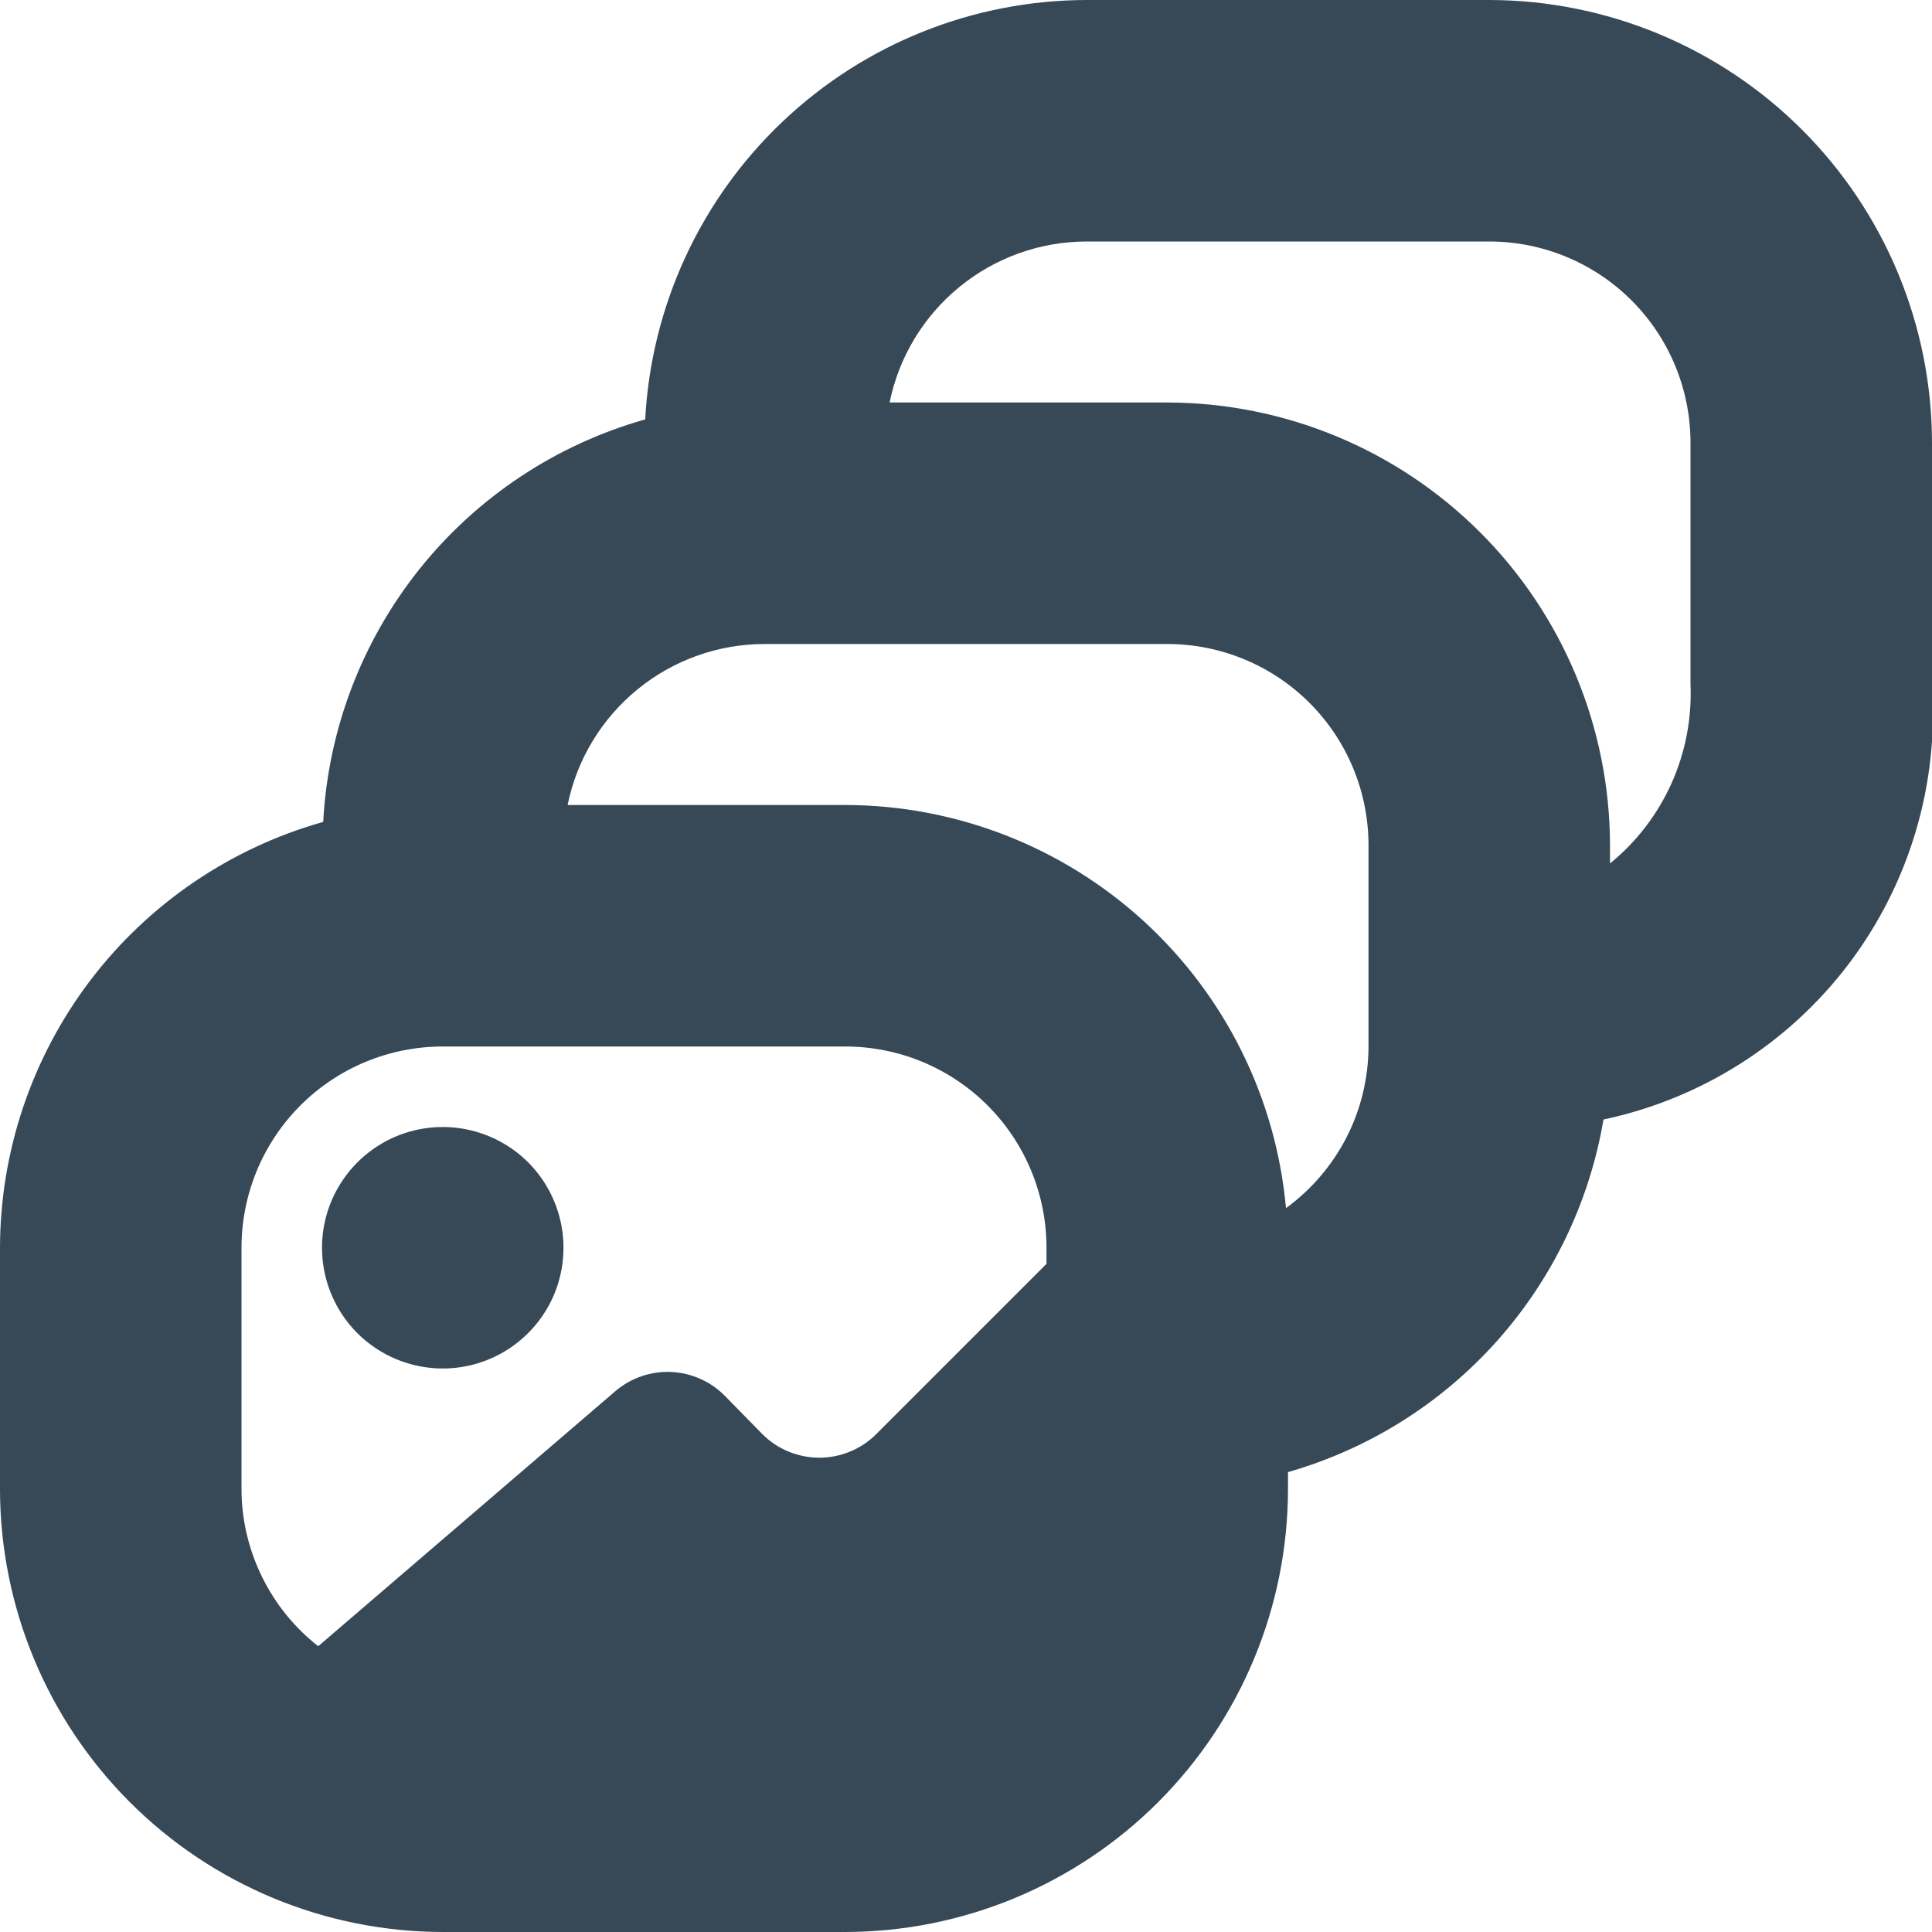 <svg width="24" height="24" viewBox="0 0 24 24" fill="none" xmlns="http://www.w3.org/2000/svg">
<g clip-path="url(#clip0_405_1521)">
<path d="M18.5 0H13.5C12.093 0.002 10.74 0.543 9.72 1.512C8.699 2.481 8.089 3.805 8.015 5.21C6.91 5.522 5.93 6.171 5.212 7.068C4.495 7.965 4.076 9.063 4.015 10.21C2.861 10.535 1.845 11.227 1.12 12.181C0.396 13.136 0.002 14.301 0 15.5L0 18.5C0.002 19.958 0.582 21.356 1.613 22.387C2.644 23.418 4.042 23.998 5.5 24H10.5C11.958 23.998 13.356 23.418 14.387 22.387C15.418 21.356 15.998 19.958 16 18.5V18.287C17 18.001 17.898 17.438 18.592 16.663C19.285 15.888 19.745 14.932 19.919 13.907C21.137 13.649 22.221 12.96 22.971 11.967C23.72 10.973 24.086 9.742 24 8.5V5.5C23.998 4.042 23.418 2.644 22.387 1.613C21.356 0.582 19.958 0.002 18.5 0V0ZM3 15.5C3 14.837 3.263 14.201 3.732 13.732C4.201 13.263 4.837 13 5.5 13H10.5C11.163 13 11.799 13.263 12.268 13.732C12.737 14.201 13 14.837 13 15.5V15.7L10.885 17.815C10.792 17.908 10.682 17.982 10.56 18.032C10.439 18.082 10.309 18.108 10.178 18.108C10.046 18.108 9.916 18.082 9.795 18.032C9.673 17.982 9.563 17.908 9.47 17.815L9 17.335C8.824 17.159 8.588 17.055 8.338 17.043C8.089 17.032 7.845 17.114 7.653 17.274L3.953 20.45C3.657 20.218 3.418 19.922 3.253 19.584C3.088 19.247 3.001 18.876 3 18.5V15.5ZM17 13C16.999 13.392 16.906 13.778 16.728 14.127C16.549 14.475 16.292 14.777 15.975 15.008C15.851 13.641 15.221 12.37 14.208 11.443C13.195 10.517 11.873 10.002 10.5 10H7.051C7.166 9.435 7.473 8.928 7.919 8.564C8.365 8.199 8.924 8 9.5 8H14.5C15.163 8 15.799 8.263 16.268 8.732C16.737 9.201 17 9.837 17 10.5V13ZM21 8.5C21.018 8.923 20.937 9.345 20.764 9.731C20.59 10.118 20.329 10.459 20 10.726V10.5C19.998 9.042 19.418 7.644 18.387 6.613C17.356 5.582 15.958 5.002 14.5 5H11.051C11.166 4.435 11.473 3.928 11.919 3.564C12.365 3.199 12.924 3 13.5 3H18.5C19.163 3 19.799 3.263 20.268 3.732C20.737 4.201 21 4.837 21 5.5V8.5ZM4 15.5C4 15.203 4.088 14.913 4.253 14.667C4.418 14.42 4.652 14.228 4.926 14.114C5.2 14.001 5.502 13.971 5.793 14.029C6.084 14.087 6.351 14.23 6.561 14.439C6.77 14.649 6.913 14.916 6.971 15.207C7.029 15.498 6.999 15.8 6.886 16.074C6.772 16.348 6.58 16.582 6.333 16.747C6.087 16.912 5.797 17 5.5 17C5.102 17 4.721 16.842 4.439 16.561C4.158 16.279 4 15.898 4 15.5Z" fill="#374957"/>
</g>
<defs>
<clipPath id="clip0_405_1521">
<rect width="24" height="24" fill="white"/>
</clipPath>
</defs>
</svg>
